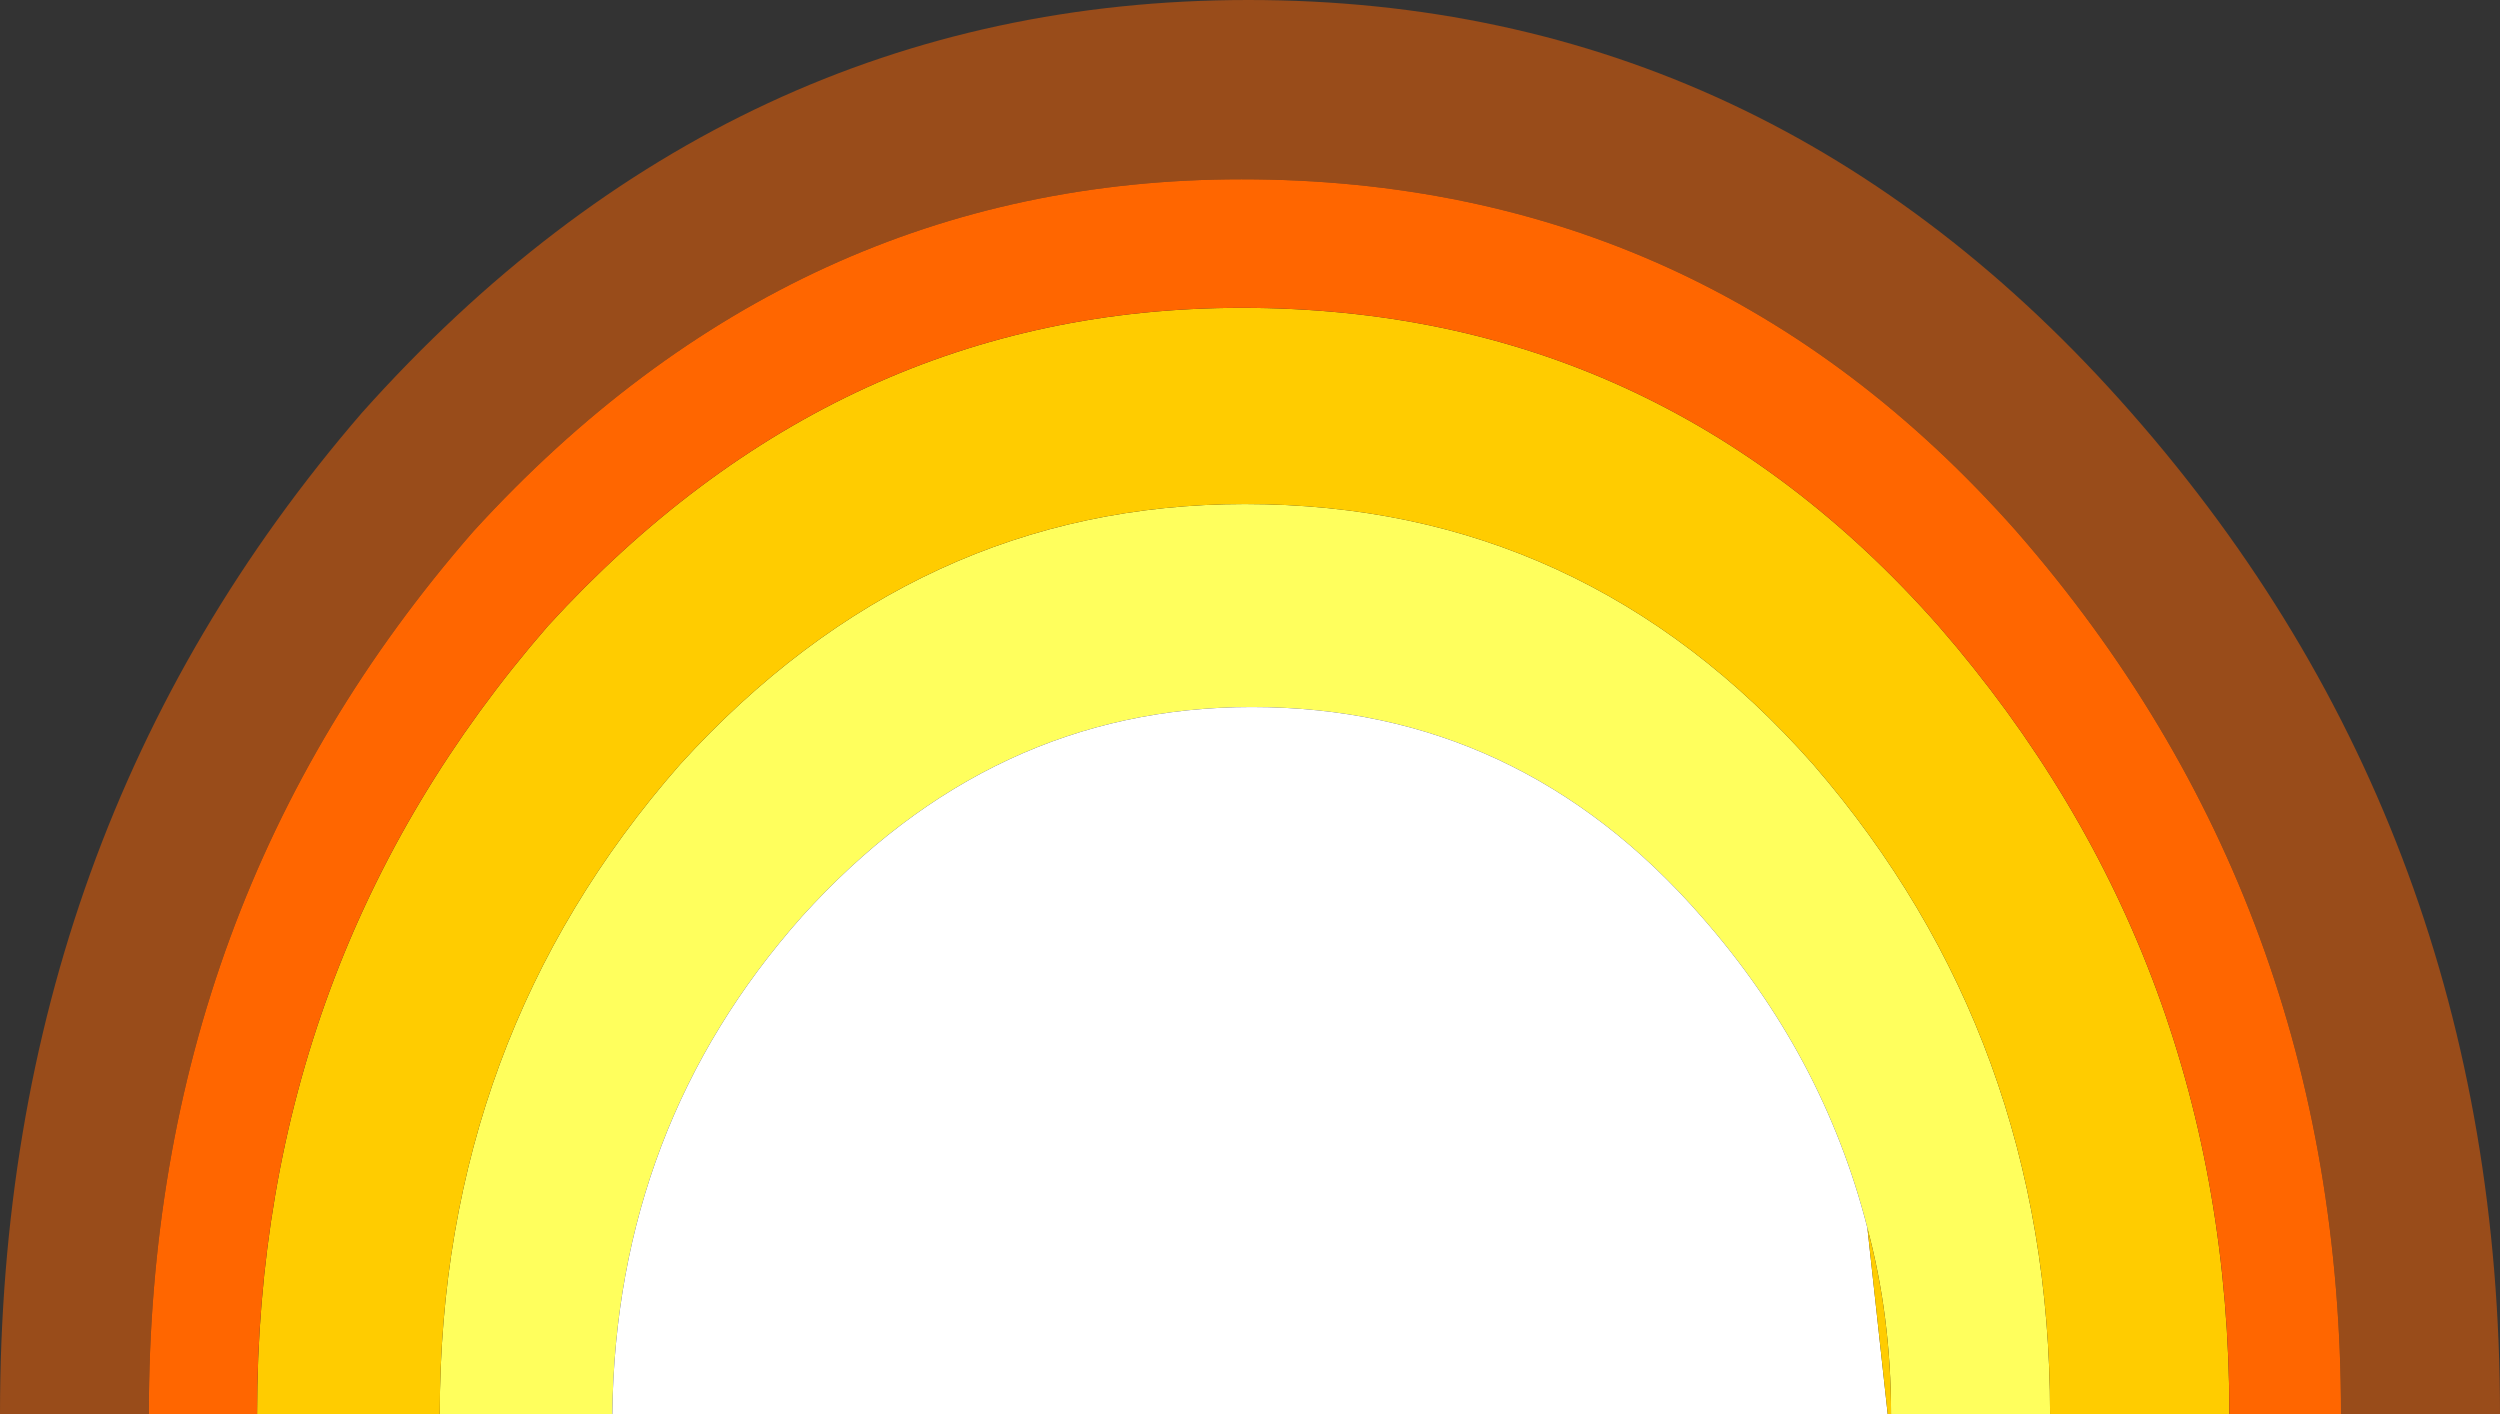 <?xml version="1.0" encoding="UTF-8" standalone="no"?>
<svg xmlns:xlink="http://www.w3.org/1999/xlink" height="20.9px" width="36.95px" xmlns="http://www.w3.org/2000/svg">
  <rect width="100%" height="100%" fill="#333333" stroke="none"/>
  <g transform="matrix(1.0, 0.0, 0.0, 1.0, 3.35, -9.6)">
    <path d="M-1.15 30.5 L-3.35 30.5 Q-3.35 21.9 2.0 15.7 7.45 9.6 15.1 9.6 22.8 9.6 28.15 15.7 33.6 21.9 33.6 30.5 L31.25 30.5 Q31.25 22.95 26.45 17.45 21.85 12.25 15.0 12.25 8.4 12.25 3.65 17.45 -1.15 22.95 -1.15 30.5" fill="#ff6600" fill-opacity="0.498" fill-rule="evenodd" stroke="none"/>
    <path d="M26.95 30.5 L24.6 30.5 Q24.6 29.05 24.25 27.75 23.6 25.2 21.8 23.15 19.1 20.05 15.15 20.05 11.3 20.05 8.5 23.15 5.75 26.25 5.7 30.5 L3.15 30.5 Q3.15 24.95 6.7 20.9 10.2 17.05 15.05 17.05 20.05 17.05 23.45 20.9 26.95 24.95 26.95 30.5" fill="#ffff5d" fill-rule="evenodd" stroke="none"/>
    <path d="M24.55 30.5 L5.7 30.5 Q5.75 26.25 8.5 23.15 11.3 20.05 15.15 20.05 19.1 20.05 21.8 23.15 23.6 25.2 24.25 27.75 L24.55 30.5" fill="#ffffff" fill-rule="evenodd" stroke="none"/>
    <path d="M29.6 30.5 L26.95 30.5 Q26.95 24.95 23.45 20.9 20.05 17.05 15.05 17.05 10.2 17.05 6.7 20.9 3.15 24.95 3.15 30.5 L0.45 30.5 Q0.45 23.8 4.75 18.85 9.05 14.15 15.0 14.15 21.15 14.15 25.3 18.85 29.6 23.8 29.6 30.5 M24.6 30.5 L24.55 30.5 24.25 27.75 Q24.6 29.05 24.6 30.5" fill="#ffcc00" fill-rule="evenodd" stroke="none"/>
    <path d="M31.25 30.5 L29.6 30.5 Q29.6 23.8 25.3 18.85 21.15 14.15 15.0 14.15 9.05 14.15 4.75 18.85 0.45 23.8 0.45 30.5 L-1.15 30.5 Q-1.15 22.95 3.65 17.45 8.4 12.25 15.0 12.25 21.85 12.25 26.45 17.45 31.25 22.95 31.25 30.5" fill="#ff6600" fill-rule="evenodd" stroke="none"/>
  </g>
</svg>
